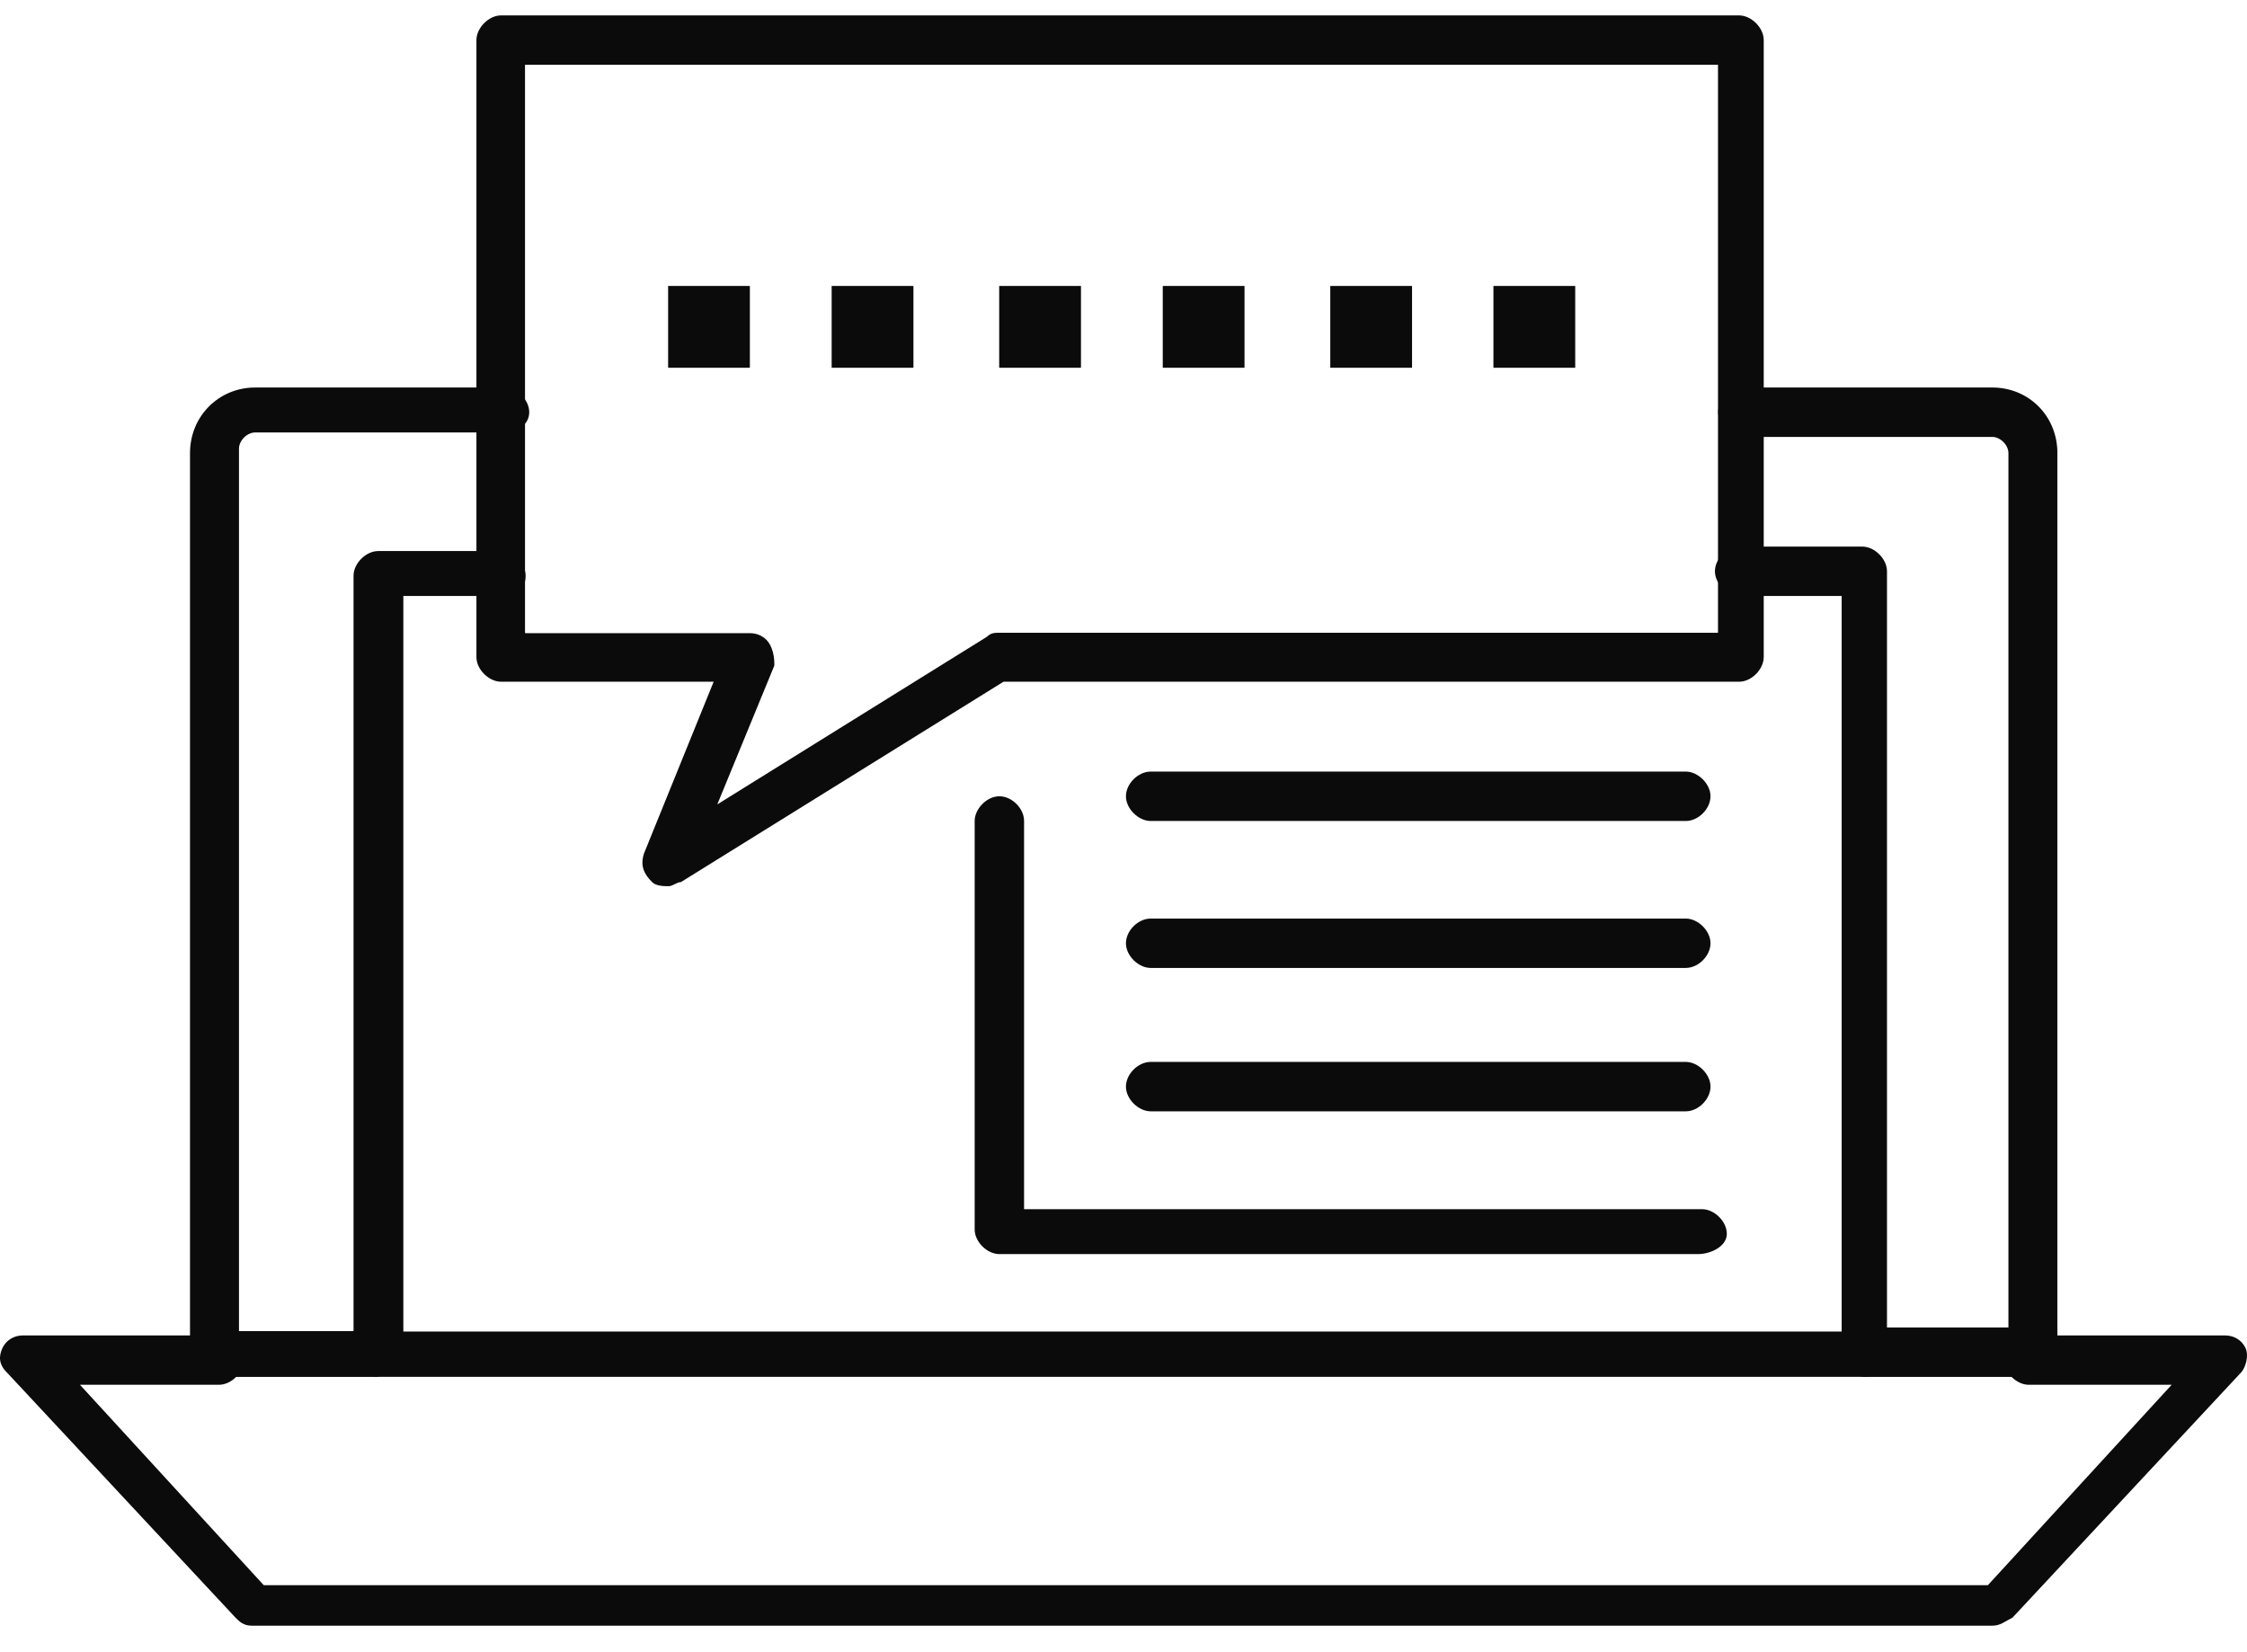 <svg width="68" height="50" viewBox="0 0 68 50" fill="none" xmlns="http://www.w3.org/2000/svg">
<path d="M47.67 8.654H45.195V11.129H47.67V8.654Z" fill="#0B0B0B"/>
<path d="M42.732 8.654H40.258V11.129H42.732V8.654Z" fill="#0B0B0B"/>
<path d="M37.662 8.654H35.188V11.129H37.662V8.654Z" fill="#0B0B0B"/>
<path d="M32.713 8.654H30.238V11.129H32.713V8.654Z" fill="#0B0B0B"/>
<path d="M27.643 8.654H25.168V11.129H27.643V8.654Z" fill="#0B0B0B"/>
<path d="M22.693 8.654H20.219V11.129H22.693V8.654Z" fill="#0B0B0B"/>
<path d="M60.293 49.197H7.615C7.37 49.197 7.247 49.074 7.125 48.952L0.203 41.528C-0.042 41.283 -0.042 41.038 0.08 40.781C0.203 40.535 0.448 40.413 0.693 40.413H6.622C6.99 40.413 7.37 40.781 7.37 41.16C7.37 41.54 7.002 41.907 6.622 41.907H2.42L7.982 47.972H60.158L65.72 41.907H61.395C61.028 41.907 60.648 41.54 60.648 41.16C60.648 40.781 61.015 40.413 61.395 40.413H67.337C67.582 40.413 67.827 40.535 67.949 40.781C68.072 41.026 67.949 41.393 67.827 41.528L60.905 48.952C60.66 49.074 60.538 49.197 60.293 49.197Z" fill="#0B0B0B"/>
<path d="M11.447 41.668H6.497C6.13 41.668 5.75 41.3 5.75 40.92V13.712C5.75 12.597 6.62 11.727 7.722 11.727H15.269C15.636 11.727 16.016 12.095 16.016 12.474C16.016 12.854 15.649 13.087 15.269 13.087H7.722C7.477 13.087 7.232 13.332 7.232 13.577V40.283H11.557C11.924 40.283 12.304 40.651 12.304 41.031C12.304 41.41 11.937 41.643 11.434 41.643L11.447 41.668Z" fill="#0B0B0B"/>
<path d="M61.405 41.668H56.455C56.088 41.668 55.708 41.3 55.708 40.92C55.708 40.541 56.076 40.173 56.455 40.173H60.78V13.712C60.78 13.467 60.535 13.222 60.29 13.222H52.743C52.376 13.222 51.996 12.854 51.996 12.474C51.996 12.095 52.364 11.727 52.743 11.727H60.29C61.405 11.727 62.262 12.597 62.262 13.712V41.043C62.14 41.41 61.772 41.656 61.392 41.656L61.405 41.668Z" fill="#0B0B0B"/>
<path d="M56.456 41.667H11.447C11.079 41.667 10.699 41.3 10.699 40.92V17.423C10.699 17.055 11.067 16.676 11.447 16.676H15.159C15.526 16.676 15.906 17.043 15.906 17.423C15.906 17.803 15.661 18.036 15.293 18.036H12.206V40.295H55.733V18.036H52.645C52.278 18.036 51.898 17.668 51.898 17.288C51.898 16.909 52.266 16.541 52.645 16.541H56.358C56.725 16.541 57.105 16.909 57.105 17.288V40.908C57.105 41.398 56.86 41.655 56.492 41.655L56.456 41.667Z" fill="#0B0B0B"/>
<path d="M20.225 26.818C20.102 26.818 19.857 26.818 19.735 26.695C19.49 26.45 19.367 26.205 19.49 25.825L21.597 20.631H15.165C14.798 20.631 14.418 20.264 14.418 19.884V1.214C14.418 0.846 14.786 0.466 15.165 0.466H52.628C52.995 0.466 53.375 0.834 53.375 1.214V19.884C53.375 20.251 53.008 20.631 52.628 20.631H30.368L20.605 26.695C20.482 26.695 20.36 26.818 20.237 26.818H20.225ZM15.9 19.161H22.699C22.945 19.161 23.189 19.284 23.312 19.529C23.434 19.773 23.434 20.018 23.434 20.141L21.707 24.343L29.866 19.271C29.989 19.149 30.111 19.149 30.234 19.149H51.991V1.961H15.888V19.149L15.9 19.161Z" fill="#0B0B0B"/>
<path d="M51.017 24.845H34.822C34.454 24.845 34.074 24.477 34.074 24.097C34.074 23.718 34.442 23.35 34.822 23.35H51.017C51.384 23.35 51.764 23.718 51.764 24.097C51.764 24.477 51.397 24.845 51.017 24.845Z" fill="#0B0B0B"/>
<path d="M51.017 29.292H34.822C34.454 29.292 34.074 28.925 34.074 28.545C34.074 28.165 34.442 27.798 34.822 27.798H51.017C51.384 27.798 51.764 28.165 51.764 28.545C51.764 28.925 51.397 29.292 51.017 29.292Z" fill="#0B0B0B"/>
<path d="M51.017 33.631H34.822C34.454 33.631 34.074 33.263 34.074 32.883C34.074 32.504 34.442 32.136 34.822 32.136H51.017C51.384 32.136 51.764 32.504 51.764 32.883C51.764 33.263 51.397 33.631 51.017 33.631Z" fill="#0B0B0B"/>
<path d="M51.388 37.952H30.243C29.876 37.952 29.496 37.585 29.496 37.205V24.844C29.496 24.477 29.864 24.097 30.243 24.097C30.623 24.097 30.991 24.464 30.991 24.844V36.593H51.511C51.878 36.593 52.258 36.96 52.258 37.34C52.258 37.72 51.768 37.952 51.388 37.952Z" fill="#0B0B0B"/>
</svg>
